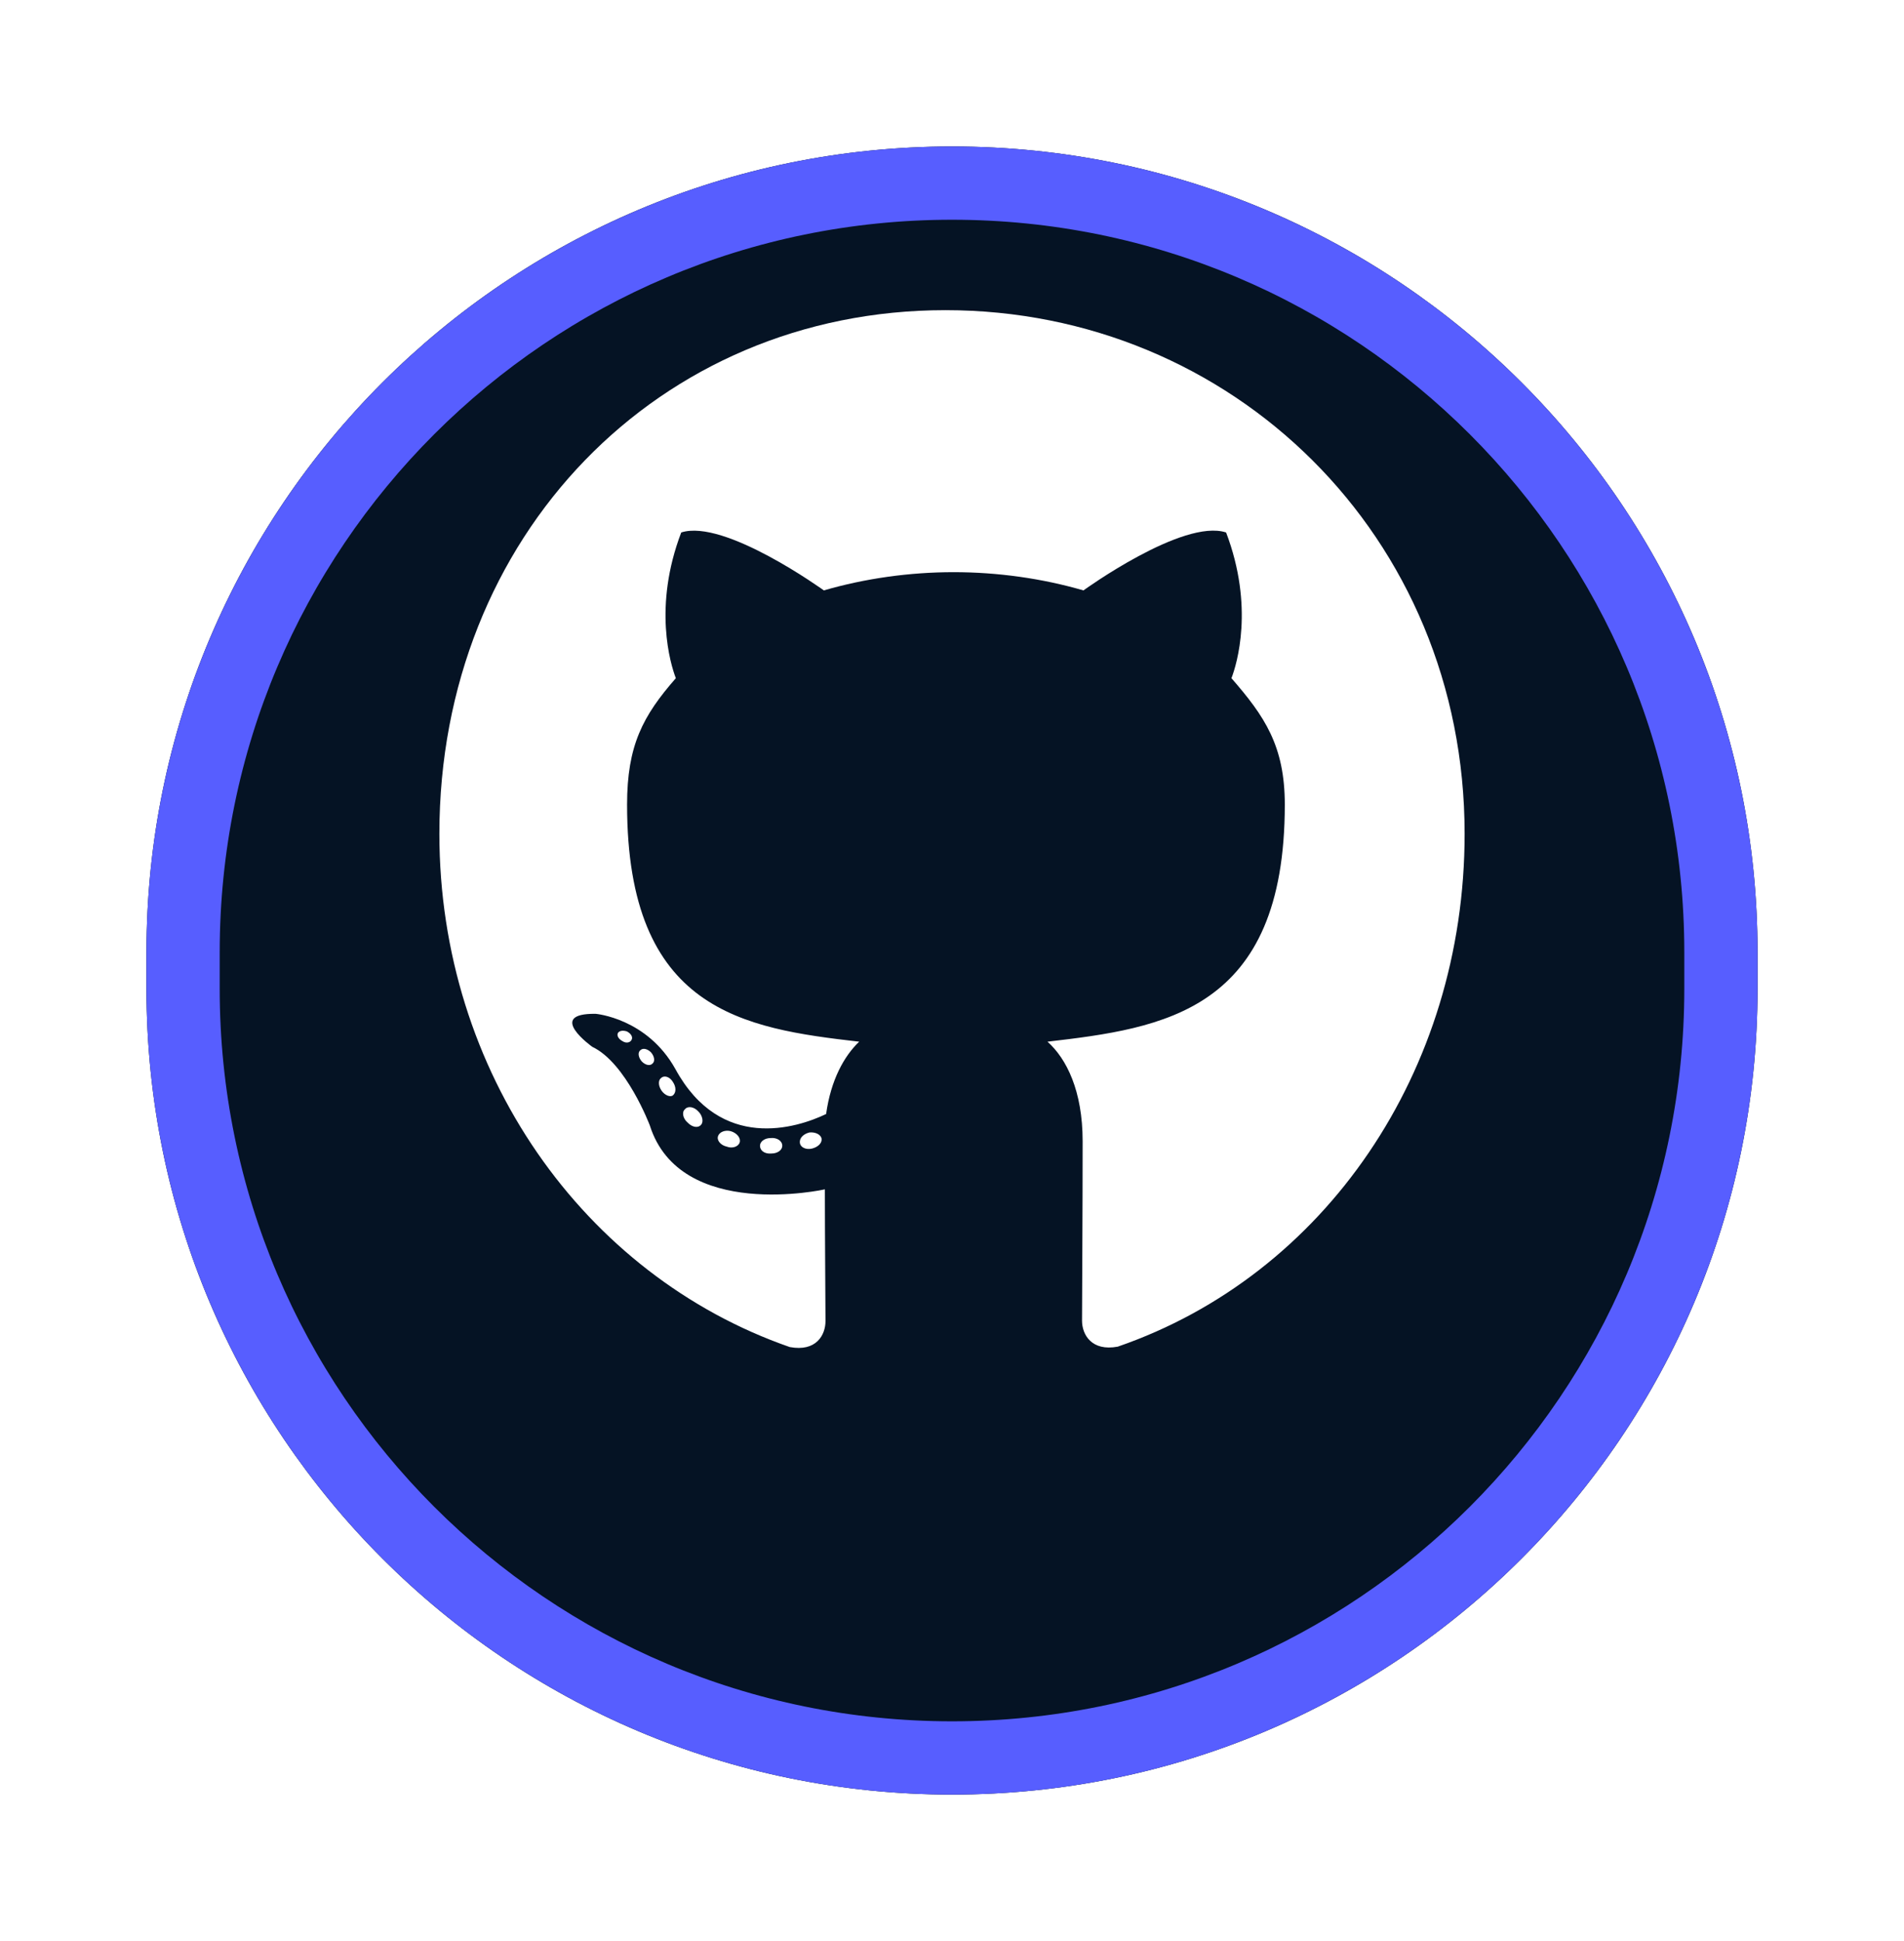 <svg width="52" height="53" viewBox="0 0 52 53" fill="none" xmlns="http://www.w3.org/2000/svg">
<g filter="url(#filter0_d_63_508)">
<path d="M4 22C4 9.85 13.85 0 26 0V0C38.15 0 48 9.85 48 22V22.5V23C48 35.15 38.15 45 26 45V45C13.85 45 4 35.15 4 23V22Z" fill="#D9D9D9"/>
<path d="M4 22C4 9.85 13.85 0 26 0V0C38.15 0 48 9.85 48 22V22.5V23C48 35.15 38.15 45 26 45V45C13.85 45 4 35.15 4 23V22Z" fill="#051324"/>
<path d="M5 23V22C5 10.402 14.402 1 26 1C37.598 1 47 10.402 47 22V22.5V23C47 34.598 37.598 44 26 44C14.402 44 5 34.598 5 23Z" stroke="#575EFF" stroke-width="2"/>
</g>
<path d="M21.365 31.285C21.365 31.402 21.235 31.496 21.072 31.496C20.886 31.514 20.756 31.42 20.756 31.285C20.756 31.168 20.886 31.074 21.049 31.074C21.218 31.057 21.365 31.15 21.365 31.285ZM19.61 31.021C19.57 31.139 19.683 31.273 19.852 31.309C19.999 31.367 20.169 31.309 20.202 31.191C20.236 31.074 20.129 30.939 19.96 30.887C19.813 30.846 19.649 30.904 19.61 31.021ZM22.105 30.922C21.941 30.963 21.828 31.074 21.845 31.209C21.862 31.326 22.009 31.402 22.178 31.361C22.342 31.32 22.455 31.209 22.438 31.092C22.421 30.98 22.268 30.904 22.105 30.922ZM25.819 8.469C17.989 8.469 12 14.639 12 22.766C12 29.264 15.94 34.824 21.569 36.781C22.291 36.916 22.545 36.453 22.545 36.072C22.545 35.709 22.528 33.705 22.528 32.475C22.528 32.475 18.577 33.353 17.747 30.729C17.747 30.729 17.103 29.023 16.177 28.584C16.177 28.584 14.885 27.664 16.268 27.682C16.268 27.682 17.673 27.799 18.447 29.193C19.683 31.455 21.755 30.805 22.562 30.418C22.692 29.48 23.059 28.83 23.465 28.443C20.31 28.08 17.126 27.605 17.126 21.969C17.126 20.357 17.555 19.549 18.458 18.518C18.311 18.137 17.831 16.566 18.605 14.539C19.785 14.158 22.5 16.121 22.5 16.121C23.629 15.793 24.843 15.623 26.045 15.623C27.248 15.623 28.461 15.793 29.59 16.121C29.59 16.121 32.306 14.152 33.486 14.539C34.259 16.572 33.779 18.137 33.632 18.518C34.535 19.555 35.089 20.363 35.089 21.969C35.089 27.623 31.764 28.074 28.608 28.443C29.127 28.906 29.568 29.785 29.568 31.162C29.568 33.137 29.551 35.58 29.551 36.06C29.551 36.441 29.811 36.904 30.527 36.77C36.173 34.824 40 29.264 40 22.766C40 14.639 33.649 8.469 25.819 8.469ZM17.487 28.678C17.414 28.736 17.431 28.871 17.527 28.982C17.617 29.076 17.747 29.117 17.82 29.041C17.893 28.982 17.877 28.848 17.781 28.736C17.69 28.643 17.561 28.602 17.487 28.678ZM16.877 28.203C16.838 28.279 16.894 28.373 17.007 28.432C17.098 28.49 17.21 28.473 17.25 28.391C17.29 28.314 17.233 28.221 17.12 28.162C17.007 28.127 16.917 28.145 16.877 28.203ZM18.706 30.289C18.616 30.365 18.65 30.541 18.78 30.652C18.91 30.787 19.073 30.805 19.147 30.711C19.22 30.635 19.186 30.459 19.073 30.348C18.949 30.213 18.78 30.195 18.706 30.289ZM18.063 29.428C17.973 29.486 17.973 29.639 18.063 29.773C18.153 29.908 18.306 29.967 18.379 29.908C18.469 29.832 18.469 29.68 18.379 29.545C18.3 29.41 18.153 29.352 18.063 29.428Z" fill="white"/>
<defs>
<filter id="filter0_d_63_508" x="0" y="0" width="52" height="53" filterUnits="userSpaceOnUse" color-interpolation-filters="sRGB">
<feFlood flood-opacity="0" result="BackgroundImageFix"/>
<feColorMatrix in="SourceAlpha" type="matrix" values="0 0 0 0 0 0 0 0 0 0 0 0 0 0 0 0 0 0 127 0" result="hardAlpha"/>
<feOffset dy="4"/>
<feGaussianBlur stdDeviation="2"/>
<feComposite in2="hardAlpha" operator="out"/>
<feColorMatrix type="matrix" values="0 0 0 0 0 0 0 0 0 0 0 0 0 0 0 0 0 0 0.25 0"/>
<feBlend mode="normal" in2="BackgroundImageFix" result="effect1_dropShadow_63_508"/>
<feBlend mode="normal" in="SourceGraphic" in2="effect1_dropShadow_63_508" result="shape"/>
</filter>
</defs>
</svg>
